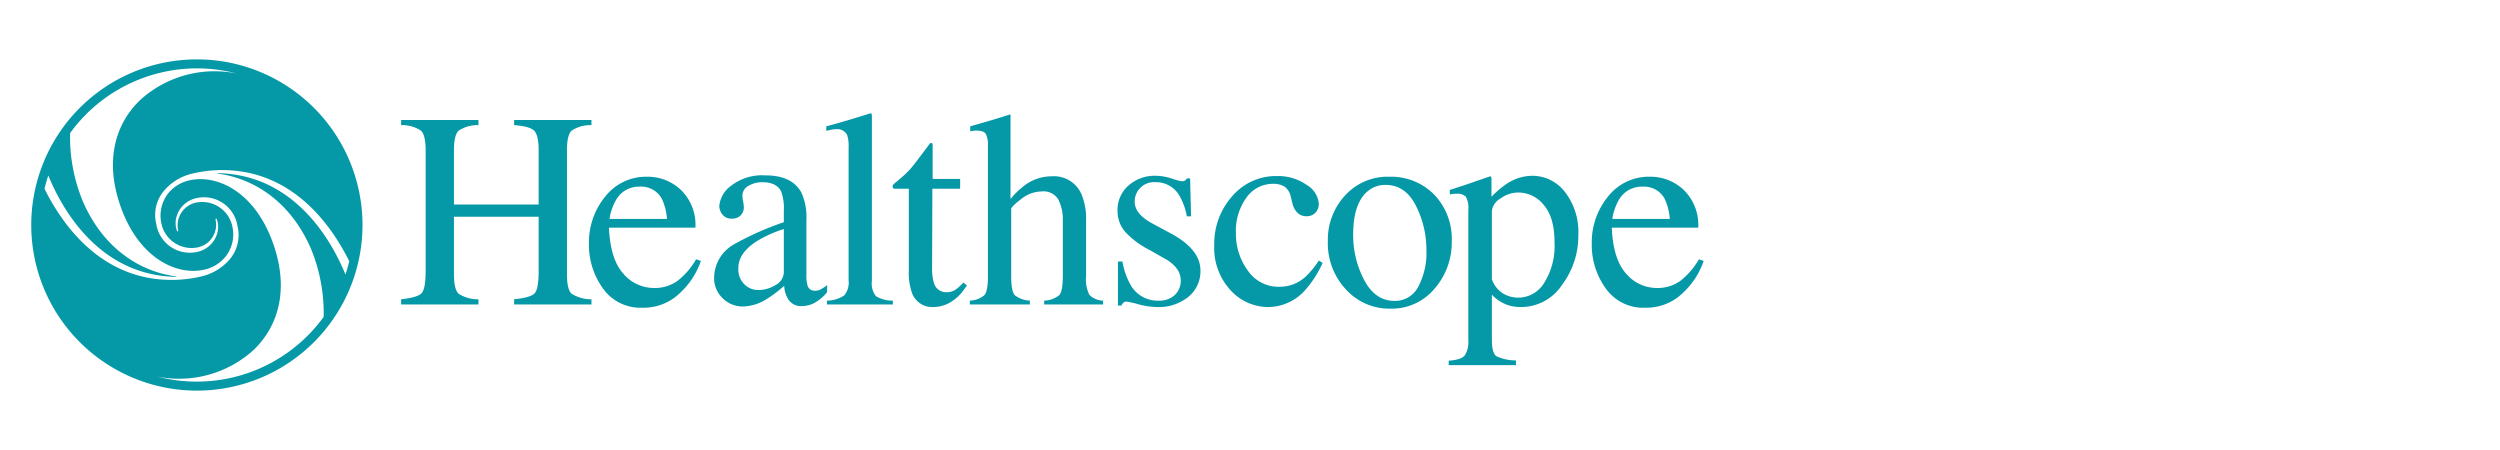 <svg id="Layer_1" data-name="Layer 1" xmlns="http://www.w3.org/2000/svg" xmlns:xlink="http://www.w3.org/1999/xlink" width="400" height="72" viewBox="0 0 400 72"><defs><style>.cls-1{fill:none;}.cls-2{fill:#fff;}.cls-3{clip-path:url(#clip-path);}.cls-4{fill:#0599a8;}</style><clipPath id="clip-path"><rect class="cls-1" x="5" y="9.5" width="267.589" height="53"/></clipPath></defs><rect class="cls-2" width="400" height="72"/><g class="cls-3"><g class="cls-3"><path class="cls-4" d="M64.181,47.884q2.615-.282,3.267-.964.654-.684.653-3.567V24.03q0-2.395-.729-3.114a5.381,5.381,0,0,0-3.191-.893V19.195H76.555v.828a5.391,5.391,0,0,0-3.184.893q-.738.717-.738,3.114v8.692H86.183V24.03q0-2.395-.719-3.114t-3.203-.893V19.195H94.635v.828a5.381,5.381,0,0,0-3.191.893q-.729.717-.729,3.114V43.875q0,2.427.729,3.108a5.786,5.786,0,0,0,3.191.9v.828H82.262v-.828q2.635-.26,3.279-.954.642-.694.643-3.577v-8.67H72.633v9.193q0,2.427.738,3.12a5.641,5.641,0,0,0,3.184.888v.828H64.181Z"/><path class="cls-4" d="M108.958,30.403a7.771,7.771,0,0,1,2.309,6.022H97.434q.217,5.043,2.288,7.347a6.383,6.383,0,0,0,4.902,2.303,6.17,6.17,0,0,0,3.855-1.195,12.01,12.01,0,0,0,2.898-3.391l.762.262a12.424,12.424,0,0,1-3.343,5.127,8.335,8.335,0,0,1-6.003,2.357,7.343,7.343,0,0,1-6.328-3.093,11.856,11.856,0,0,1-2.233-7.124,11.59,11.59,0,0,1,2.592-7.559,8.302,8.302,0,0,1,6.753-3.182,7.697,7.697,0,0,1,5.381,2.125M98.524,32.068a8.626,8.626,0,0,0-1.002,2.963h9.193a9.061,9.061,0,0,0-.828-3.246,3.761,3.761,0,0,0-3.572-1.917,4.165,4.165,0,0,0-3.791,2.2"/><path class="cls-4" d="M117.416,39.104a47.725,47.725,0,0,1,7.995-3.55V33.702a7.636,7.636,0,0,0-.436-3.093q-.74-1.459-3.071-1.46a4.23,4.23,0,0,0-2.114.567,1.799,1.799,0,0,0-1.002,1.612,5.921,5.921,0,0,0,.109.883,6.273,6.273,0,0,1,.109.795,1.812,1.812,0,0,1-.805,1.698,2.026,2.026,0,0,1-1.09.283,1.827,1.827,0,0,1-1.503-.642,2.211,2.211,0,0,1-.522-1.427,4.538,4.538,0,0,1,1.884-3.191,8.097,8.097,0,0,1,5.522-1.666q4.226,0,5.729,2.745a9.486,9.486,0,0,1,.805,4.378v8.736a5.859,5.859,0,0,0,.174,1.743,1.138,1.138,0,0,0,1.177.849,1.961,1.961,0,0,0,.828-.152,8.42,8.42,0,0,0,1.133-.74V46.75a7.066,7.066,0,0,1-1.503,1.395,4.373,4.373,0,0,1-2.483.828,2.425,2.425,0,0,1-2.146-.957,4.296,4.296,0,0,1-.729-2.288,20.505,20.505,0,0,1-2.832,2.135,7.42,7.42,0,0,1-3.769,1.176,4.527,4.527,0,0,1-3.245-1.317,4.437,4.437,0,0,1-1.373-3.344,6.206,6.206,0,0,1,3.16-5.272m7.995-2.461a19.971,19.971,0,0,0-4.139,1.829q-3.137,1.939-3.136,4.401a3.347,3.347,0,0,0,1.307,2.919,3.171,3.171,0,0,0,1.895.61,5.205,5.205,0,0,0,2.756-.807,2.366,2.366,0,0,0,1.317-2.048Z"/><path class="cls-4" d="M132.313,48.101a5.161,5.161,0,0,0,2.745-.817,3.154,3.154,0,0,0,.719-2.428V23.573a5.553,5.553,0,0,0-.24-1.983,1.756,1.756,0,0,0-1.764-.914,3.747,3.747,0,0,0-.665.064q-.359.067-.904.196v-.719q2.94-.784,7.079-2.091a.17.17,0,0,1,.186.131,3.094,3.094,0,0,1,.032.567v26.118a3.271,3.271,0,0,0,.653,2.451,5.096,5.096,0,0,0,2.703.707v.61h-10.544Z"/><path class="cls-4" d="M153.622,28.627v1.569h-4.444l-.043,12.548a8.415,8.415,0,0,0,.283,2.505,2.013,2.013,0,0,0,2.048,1.502,2.471,2.471,0,0,0,1.362-.369,7.122,7.122,0,0,0,1.317-1.177l.567.479-.48.653a6.965,6.965,0,0,1-2.395,2.157,5.452,5.452,0,0,1-2.44.632,3.433,3.433,0,0,1-3.486-2.288,9.462,9.462,0,0,1-.5-3.441V30.195h-2.375a.618.618,0,0,1-.163-.131.257.257,0,0,1-.055-.174.519.519,0,0,1,.098-.338,6.397,6.397,0,0,1,.621-.555,18.774,18.774,0,0,0,2.167-2.015q.664-.773,3.126-4.084a.725.725,0,0,1,.338.043c.036.029.055.138.055.327v5.359Z"/><path class="cls-4" d="M155.171,48.101a3.808,3.808,0,0,0,2.341-.881q.556-.643.556-3.039V23.268a3.898,3.898,0,0,0-.317-1.797q-.316-.577-1.535-.578a3.243,3.243,0,0,0-.469.033c-.153.021-.324.047-.512.076v-.784q.959-.282,2.364-.686,1.405-.402,1.95-.578l2.091-.653.043.153V31.829a14.23,14.23,0,0,1,2.44-2.31,7.209,7.209,0,0,1,4.139-1.307,4.778,4.778,0,0,1,4.814,2.963,10.255,10.255,0,0,1,.698,4.117V44.18a5.53,5.53,0,0,0,.533,3.005,3.225,3.225,0,0,0,2.189.915v.61h-9.432v-.61a4.065,4.065,0,0,0,2.44-.893q.544-.631.545-3.028V35.358a7.165,7.165,0,0,0-.708-3.42,2.757,2.757,0,0,0-2.669-1.307,5.35,5.35,0,0,0-3.289,1.219q-1.589,1.22-1.59,1.59V44.18q0,2.441.566,3.05a4.24,4.24,0,0,0,2.419.871v.61h-9.607Z"/><path class="cls-4" d="M178.873,41.849h.719a11.369,11.369,0,0,0,1.348,3.812,4.926,4.926,0,0,0,4.455,2.44,3.57,3.57,0,0,0,2.575-.904,3.094,3.094,0,0,0,.946-2.341,3.234,3.234,0,0,0-.545-1.765,5.595,5.595,0,0,0-1.917-1.655l-2.44-1.395a13.944,13.944,0,0,1-3.943-2.897,5.088,5.088,0,0,1-1.264-3.443,5.146,5.146,0,0,1,1.743-4.007,6.296,6.296,0,0,1,4.378-1.569,8.496,8.496,0,0,1,2.539.436,11.699,11.699,0,0,0,1.557.435,1.098,1.098,0,0,0,.566-.109.907.907,0,0,0,.305-.348h.522l.153,6.077h-.676a10.061,10.061,0,0,0-1.176-3.288,4.323,4.323,0,0,0-3.9-2.179,3.093,3.093,0,0,0-3.267,3.136q0,2.004,3.007,3.572l2.874,1.547q4.641,2.528,4.64,5.882a5.262,5.262,0,0,1-1.924,4.205,7.516,7.516,0,0,1-5.034,1.633,11.753,11.753,0,0,1-2.958-.435,13.278,13.278,0,0,0-1.958-.436.643.643,0,0,0-.456.185,1.288,1.288,0,0,0-.305.447h-.566Z"/><path class="cls-4" d="M209.042,29.57a3.871,3.871,0,0,1,1.972,3.072,2.085,2.085,0,0,1-.501,1.335,1.872,1.872,0,0,1-1.546.618,1.935,1.935,0,0,1-1.34-.522,3.031,3.031,0,0,1-.839-1.524l-.261-1.046a2.655,2.655,0,0,0-.981-1.634,3.495,3.495,0,0,0-1.895-.457,5.163,5.163,0,0,0-4.193,2.171,9.057,9.057,0,0,0-1.71,5.769,9.865,9.865,0,0,0,1.884,5.912,5.949,5.949,0,0,0,5.086,2.619,6.091,6.091,0,0,0,4.031-1.485,13.861,13.861,0,0,0,2.265-2.706l.609.371a17.264,17.264,0,0,1-2.614,4.143,8.005,8.005,0,0,1-6.1,2.922,8.17,8.17,0,0,1-6.012-2.679A9.971,9.971,0,0,1,194.284,39.17a11.346,11.346,0,0,1,2.853-7.755,9.188,9.188,0,0,1,7.21-3.246,7.902,7.902,0,0,1,4.695,1.4"/><path class="cls-4" d="M215.21,31.273a9.202,9.202,0,0,1,7.091-2.995,9.689,9.689,0,0,1,7.145,2.831,10.191,10.191,0,0,1,2.832,7.537,11.218,11.218,0,0,1-2.745,7.537,8.921,8.921,0,0,1-7.101,3.202,9.363,9.363,0,0,1-7.08-3.071,10.8,10.8,0,0,1-2.897-7.712,10.429,10.429,0,0,1,2.755-7.33m3.479-.555q-2.183,1.982-2.182,6.841a15.353,15.353,0,0,0,1.757,7.231q1.757,3.356,4.878,3.355a4.147,4.147,0,0,0,3.764-2.243,11.516,11.516,0,0,0,1.321-5.882,15.566,15.566,0,0,0-1.681-7.101q-1.68-3.333-4.866-3.333a4.336,4.336,0,0,0-2.99,1.133"/><path class="cls-4" d="M231.794,57.707q2.034-.13,2.586-.871a3.935,3.935,0,0,0,.552-2.331V33.594a3.629,3.629,0,0,0-.403-2.124,1.945,1.945,0,0,0-1.514-.469,4.431,4.431,0,0,0-.447.021c-.139.015-.338.044-.6.088v-.719l2.07-.676q.109-.021,4.378-1.502a.174.174,0,0,1,.164.098.461.461,0,0,1,.055.228v2.94a15.918,15.918,0,0,1,2.526-2.135,7.541,7.541,0,0,1,4.03-1.219,6.581,6.581,0,0,1,5.174,2.557,10.477,10.477,0,0,1,2.167,6.996,13.04,13.04,0,0,1-2.603,7.9,7.839,7.839,0,0,1-6.546,3.547,6.556,6.556,0,0,1-2.113-.305A6.286,6.286,0,0,1,238.7,47.144v7.145q0,2.2.718,2.701a7.248,7.248,0,0,0,3.138.674v.762H231.794Zm8.594-10.814a4.745,4.745,0,0,0,2.647.729,4.847,4.847,0,0,0,4.019-2.339,11.081,11.081,0,0,0,1.667-6.516q0-4.003-1.732-5.983a5.208,5.208,0,0,0-4.019-1.98,4.815,4.815,0,0,0-2.941.99A2.647,2.647,0,0,0,238.7,33.742V44.685a4.401,4.401,0,0,0,1.688,2.208"/><path class="cls-4" d="M269.408,30.403a7.771,7.771,0,0,1,2.309,6.022H257.885q.217,5.043,2.288,7.347a6.383,6.383,0,0,0,4.901,2.303,6.17,6.17,0,0,0,3.855-1.195,12.008,12.008,0,0,0,2.898-3.391l.762.262a12.424,12.424,0,0,1-3.343,5.127,8.335,8.335,0,0,1-6.003,2.357,7.343,7.343,0,0,1-6.328-3.093,11.856,11.856,0,0,1-2.233-7.124,11.59,11.59,0,0,1,2.591-7.559,8.302,8.302,0,0,1,6.753-3.182,7.697,7.697,0,0,1,5.381,2.125m-10.434,1.666a8.624,8.624,0,0,0-1.002,2.963h9.193a9.061,9.061,0,0,0-.828-3.246,3.761,3.761,0,0,0-3.572-1.917,4.165,4.165,0,0,0-3.791,2.2"/><path class="cls-4" d="M31.5,9.5A26.5,26.5,0,1,0,58,36,26.5,26.5,0,0,0,31.5,9.5M7.282,30.526l-.157-.332q.256-1.078.602-2.117C10.154,34.011,15.045,41.41,23.34,43.629a19.878,19.878,0,0,0,4.806.664c.122.001.13-.066.007-.081-5.069-.625-11.424-3.9-14.931-12.074A26.97,26.97,0,0,1,11.215,21.294,25.075,25.075,0,0,1,37.84,11.753,17.7,17.7,0,0,0,22.344,16.08c-4.062,3.971-5.28,9.574-3.432,15.776,2.676,8.979,8.84,12.181,13.437,11.355a6.068,6.068,0,0,0,3.92-2.381,5.807,5.807,0,0,0,.938-4.452,4.933,4.933,0,0,0-5.727-3.982,3.701,3.701,0,0,0-2.971,4.449s.034.143-.057.166-.145-.104-.145-.104a3.629,3.629,0,0,1-.009-2.406,4.218,4.218,0,0,1,3.122-2.797,5.425,5.425,0,0,1,6.58,4.477,5.993,5.993,0,0,1-1.453,5.541,8.461,8.461,0,0,1-3.957,2.413,20.637,20.637,0,0,1-9.096.268c-8.371-1.68-13.421-8.413-16.211-13.877m27.565-2.739c5.067.625,11.423,3.9,14.931,12.075a26.963,26.963,0,0,1,2.006,10.843A25.082,25.082,0,0,1,25.16,60.248,17.706,17.706,0,0,0,40.657,55.92c4.061-3.971,5.279-9.574,3.431-15.777-2.676-8.978-8.84-12.18-13.437-11.354a6.066,6.066,0,0,0-3.918,2.381,5.806,5.806,0,0,0-.939,4.453A4.935,4.935,0,0,0,31.52,39.603a3.701,3.701,0,0,0,2.971-4.449s-.034-.143.057-.166.145.104.145.104a3.633,3.633,0,0,1,.011,2.406,4.223,4.223,0,0,1-3.123,2.799,5.427,5.427,0,0,1-6.58-4.478,5.991,5.991,0,0,1,1.454-5.541,8.465,8.465,0,0,1,3.956-2.414,20.677,20.677,0,0,1,9.096-.268c8.371,1.681,13.421,8.415,16.211,13.878l.157.333c-.17.718-.372,1.423-.602,2.116C52.846,37.989,47.955,30.59,39.66,28.372a19.752,19.752,0,0,0-4.806-.664c-.122-.002-.13.064-.007.08"/></g></g></svg>
